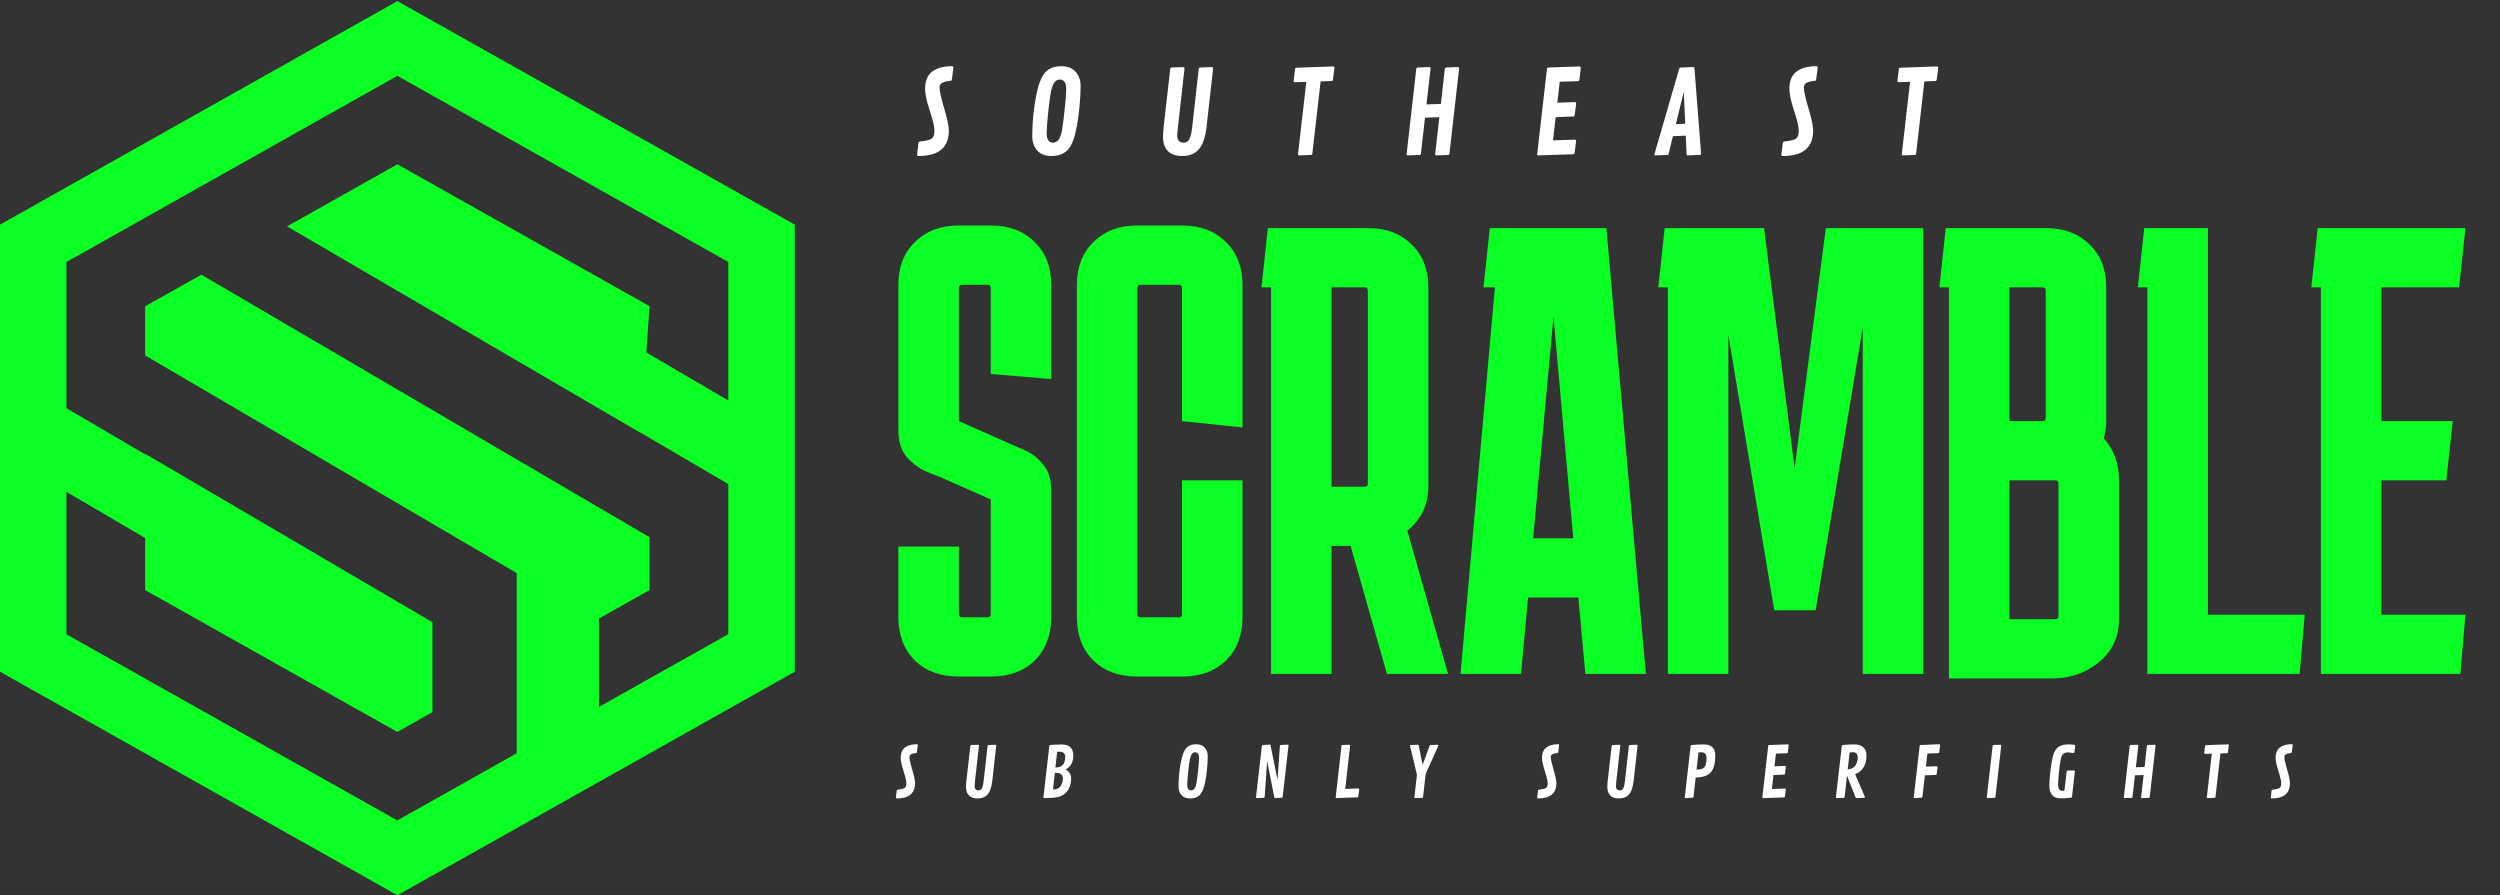 <svg width="1153" height="413" viewBox="0 0 1153 413" fill="none" xmlns="http://www.w3.org/2000/svg">
<rect x="0" y="0" width="1153" height="413" fill="#333333" stroke="none"/>
<path d="M423.605 71.95C423.17 71.95 422.953 71.741 422.953 71.324L423.605 65.877C423.674 65.495 423.9 65.286 424.282 65.251C426.993 64.974 428.782 64.548 429.651 63.974C430.52 63.384 430.954 62.22 430.954 60.482C430.954 58.745 430.511 56.486 429.625 53.706C428.739 50.908 428.166 49.049 427.905 48.129C427.071 45.175 426.654 42.76 426.654 40.883C426.654 38.989 426.958 37.373 427.566 36.036C428.174 34.698 429.043 33.629 430.172 32.83C432.362 31.301 435.307 30.536 439.008 30.536C439.477 30.536 439.711 30.754 439.711 31.188L439.008 36.583C438.938 37.017 438.721 37.252 438.356 37.287C434.985 37.512 433.3 38.511 433.3 40.284C433.3 41.917 434.012 45.131 435.437 49.927C436.879 54.705 437.6 58.128 437.6 60.195C437.6 68.031 432.935 71.95 423.605 71.95ZM484.937 71.95C482.018 71.95 479.811 71.081 478.317 69.343C476.823 67.606 476.076 65.434 476.076 62.828C476.076 56.191 476.744 49.632 478.082 43.151C479.142 38.06 480.61 34.654 482.487 32.934C484.259 31.336 486.596 30.536 489.498 30.536C492.417 30.536 494.623 31.414 496.118 33.169C497.629 34.924 498.385 37.087 498.385 39.658C498.385 42.212 498.22 45.314 497.89 48.962C497.56 52.594 497.151 55.635 496.665 58.084C496.178 60.517 495.761 62.298 495.414 63.427C495.084 64.539 494.623 65.668 494.033 66.815C493.442 67.962 492.755 68.883 491.974 69.578C490.219 71.159 487.873 71.95 484.937 71.95ZM485.614 65.799C487.821 65.799 489.237 63.766 489.863 59.7C490.28 57.007 490.697 53.654 491.114 49.64C491.531 45.627 491.739 42.803 491.739 41.17C491.739 39.537 491.47 38.381 490.931 37.704C490.41 37.026 489.663 36.687 488.69 36.687C486.674 36.687 485.31 38.729 484.598 42.812C484.181 45.209 483.764 48.467 483.347 52.585C482.93 56.686 482.721 59.579 482.721 61.264C482.721 62.949 482.991 64.131 483.529 64.808C484.085 65.469 484.78 65.799 485.614 65.799ZM546.295 31.579L543.298 58.293C543.054 60.343 542.933 61.803 542.933 62.671C542.933 63.54 543.176 64.278 543.663 64.887C544.149 65.495 544.94 65.799 546.034 65.799C547.129 65.799 547.963 65.251 548.536 64.157C549.11 63.062 549.535 61.307 549.813 58.892L552.863 31.735C552.915 31.353 553.149 31.153 553.566 31.136L558.831 30.927C559.265 30.945 559.482 31.153 559.482 31.553L556.485 58.293C555.877 63.766 554.47 67.51 552.263 69.526C550.474 71.142 548.137 71.95 545.252 71.95C542.386 71.95 540.188 71.202 538.659 69.708C537.147 68.197 536.391 65.973 536.391 63.036C536.391 61.629 536.478 60.161 536.652 58.632L539.727 31.735C539.762 31.509 539.814 31.362 539.884 31.292C539.97 31.205 540.135 31.153 540.379 31.136L545.643 30.953C546.078 30.971 546.295 31.179 546.295 31.579ZM597.958 31.24L614.846 30.641C615.246 30.658 615.446 30.875 615.446 31.292L614.768 36.635C614.733 36.896 614.672 37.078 614.586 37.182C614.516 37.287 614.36 37.347 614.116 37.365L609.06 37.547L605.255 70.829C605.203 71.246 604.977 71.463 604.578 71.48L599.157 71.663C598.809 71.663 598.635 71.498 598.635 71.168L602.467 37.756L597.28 37.912C596.846 37.895 596.629 37.695 596.629 37.313L597.28 31.892C597.298 31.475 597.523 31.258 597.958 31.24ZM672.947 31.553L668.49 70.829C668.42 71.228 668.203 71.446 667.838 71.48L662.469 71.663C662.087 71.663 661.896 71.498 661.896 71.168L663.825 54.045L657.205 54.279L655.328 70.829C655.276 71.246 655.05 71.463 654.651 71.48L649.282 71.663C648.9 71.663 648.709 71.498 648.709 71.168L653.191 31.735C653.261 31.37 653.487 31.171 653.869 31.136L659.107 30.927C659.559 30.945 659.785 31.153 659.785 31.553L657.882 48.155L664.528 47.92L666.353 31.735C666.405 31.353 666.639 31.153 667.056 31.136L672.269 30.927C672.721 30.945 672.947 31.153 672.947 31.553ZM725.574 53.732L717.468 54.045L716.243 64.73L726.225 64.391C726.677 64.409 726.903 64.635 726.903 65.069L726.225 70.464C726.191 70.829 725.965 71.055 725.548 71.142L709.519 71.663C709.137 71.663 708.946 71.498 708.946 71.168L713.455 31.735C713.524 31.37 713.75 31.171 714.132 31.136L728.415 30.641C728.849 30.693 729.066 30.927 729.066 31.344L728.415 36.739C728.362 37.174 728.137 37.408 727.737 37.443L719.345 37.678L718.224 47.373L726.251 47.086C726.703 47.103 726.929 47.329 726.929 47.764L726.251 53.08C726.182 53.48 725.956 53.697 725.574 53.732ZM781.485 31.553L784.534 70.803C784.534 71.202 784.308 71.42 783.857 71.454L778.409 71.663C778.045 71.663 777.862 71.498 777.862 71.168L777.471 62.567L771.555 62.802L769.6 70.829C769.548 71.072 769.479 71.237 769.392 71.324C769.305 71.411 769.149 71.463 768.923 71.48L763.528 71.663C763.18 71.663 763.007 71.498 763.007 71.168L774.448 31.735C774.57 31.353 774.804 31.153 775.152 31.136L780.885 30.927C781.25 30.945 781.45 31.153 781.485 31.553ZM776.559 42.291L772.91 57.25L777.237 57.094L776.559 42.291ZM822.228 71.95C821.793 71.95 821.576 71.741 821.576 71.324L822.228 65.877C822.297 65.495 822.523 65.286 822.905 65.251C825.616 64.974 827.405 64.548 828.274 63.974C829.143 63.384 829.577 62.22 829.577 60.482C829.577 58.745 829.134 56.486 828.248 53.706C827.362 50.908 826.789 49.049 826.528 48.129C825.694 45.175 825.277 42.76 825.277 40.883C825.277 38.989 825.581 37.373 826.189 36.036C826.797 34.698 827.666 33.629 828.795 32.83C830.985 31.301 833.93 30.536 837.63 30.536C838.1 30.536 838.334 30.754 838.334 31.188L837.63 36.583C837.561 37.017 837.344 37.252 836.979 37.287C833.608 37.512 831.923 38.511 831.923 40.284C831.923 41.917 832.635 45.131 834.06 49.927C835.502 54.705 836.223 58.128 836.223 60.195C836.223 68.031 831.558 71.95 822.228 71.95ZM876.419 31.24L893.307 30.641C893.707 30.658 893.906 30.875 893.906 31.292L893.229 36.635C893.194 36.896 893.133 37.078 893.046 37.182C892.977 37.287 892.821 37.347 892.577 37.365L887.521 37.547L883.716 70.829C883.664 71.246 883.438 71.463 883.038 71.48L877.617 71.663C877.27 71.663 877.096 71.498 877.096 71.168L880.927 37.756L875.741 37.912C875.307 37.895 875.089 37.695 875.089 37.313L875.741 31.892C875.758 31.475 875.984 31.258 876.419 31.24Z" fill="white"/>
<path d="M413.572 368.249C413.31 368.249 413.179 368.123 413.179 367.871L413.572 364.581C413.614 364.351 413.751 364.225 413.981 364.204C415.618 364.036 416.699 363.779 417.224 363.432C417.749 363.076 418.011 362.373 418.011 361.323C418.011 360.274 417.743 358.91 417.208 357.231C416.673 355.542 416.327 354.419 416.169 353.863C415.666 352.079 415.414 350.62 415.414 349.487C415.414 348.343 415.597 347.367 415.965 346.559C416.332 345.751 416.857 345.106 417.539 344.623C418.861 343.7 420.639 343.238 422.874 343.238C423.158 343.238 423.299 343.369 423.299 343.632L422.874 346.89C422.832 347.152 422.701 347.294 422.481 347.315C420.445 347.451 419.427 348.055 419.427 349.125C419.427 350.111 419.858 352.053 420.718 354.949C421.589 357.834 422.025 359.901 422.025 361.15C422.025 365.883 419.207 368.249 413.572 368.249ZM451.51 343.868L449.7 360.001C449.553 361.239 449.479 362.121 449.479 362.645C449.479 363.17 449.626 363.616 449.92 363.983C450.214 364.351 450.691 364.534 451.352 364.534C452.013 364.534 452.517 364.204 452.863 363.543C453.21 362.882 453.467 361.822 453.634 360.363L455.476 343.962C455.508 343.731 455.649 343.611 455.901 343.6L459.08 343.474C459.343 343.485 459.474 343.611 459.474 343.852L457.664 360.001C457.297 363.306 456.447 365.568 455.114 366.785C454.033 367.761 452.622 368.249 450.88 368.249C449.149 368.249 447.821 367.798 446.898 366.895C445.985 365.982 445.528 364.639 445.528 362.866C445.528 362.016 445.581 361.129 445.686 360.206L447.543 343.962C447.564 343.826 447.596 343.737 447.638 343.695C447.69 343.642 447.79 343.611 447.937 343.6L451.116 343.49C451.378 343.501 451.51 343.626 451.51 343.868ZM495.003 348.432C495.003 351.559 493.796 353.716 491.383 354.901C492.201 355.248 492.842 355.783 493.303 356.507C493.765 357.22 493.996 358.139 493.996 359.261C493.996 360.384 493.828 361.449 493.492 362.457C493.167 363.464 492.658 364.377 491.965 365.195C490.496 366.937 488.162 367.861 484.961 367.965L481.577 368.076C481.346 368.055 481.231 367.955 481.231 367.777L483.938 344.088C483.959 343.899 484.006 343.773 484.08 343.71C484.153 343.637 484.809 343.558 486.047 343.474C487.285 343.38 488.466 343.333 489.589 343.333C491.477 343.333 492.852 343.789 493.712 344.702C494.573 345.604 495.003 346.848 495.003 348.432ZM487.338 356.46C486.908 356.46 486.624 356.465 486.488 356.475L485.638 364.141C487.138 364.141 488.272 363.663 489.038 362.708C489.814 361.753 490.202 360.5 490.202 358.947C490.202 358.212 489.951 357.614 489.447 357.152C488.943 356.691 488.24 356.46 487.338 356.46ZM486.755 353.973C489.767 353.952 491.273 352.357 491.273 349.188C491.273 347.519 490.412 346.685 488.691 346.685C488.209 346.685 487.831 346.701 487.558 346.732L486.755 353.973ZM548.889 368.249C547.126 368.249 545.794 367.724 544.891 366.675C543.989 365.625 543.538 364.314 543.538 362.74C543.538 358.731 543.942 354.77 544.75 350.856C545.39 347.782 546.277 345.725 547.41 344.686C548.48 343.721 549.891 343.238 551.644 343.238C553.407 343.238 554.739 343.768 555.642 344.828C556.555 345.888 557.011 347.194 557.011 348.747C557.011 350.29 556.911 352.163 556.712 354.366C556.513 356.559 556.266 358.396 555.972 359.875C555.678 361.344 555.427 362.42 555.217 363.102C555.017 363.773 554.739 364.455 554.383 365.148C554.026 365.841 553.611 366.397 553.139 366.816C552.079 367.771 550.663 368.249 548.889 368.249ZM549.299 364.534C550.631 364.534 551.486 363.306 551.864 360.851C552.116 359.225 552.368 357.199 552.62 354.776C552.872 352.352 552.997 350.646 552.997 349.66C552.997 348.674 552.835 347.976 552.509 347.567C552.195 347.157 551.743 346.953 551.156 346.953C549.939 346.953 549.115 348.186 548.685 350.652C548.433 352.1 548.181 354.067 547.929 356.554C547.677 359.031 547.551 360.778 547.551 361.795C547.551 362.813 547.714 363.527 548.039 363.936C548.375 364.335 548.795 364.534 549.299 364.534ZM594.272 343.805L591.564 367.509C591.522 367.75 591.386 367.882 591.155 367.903L588.039 368.076C587.86 368.076 587.755 367.976 587.724 367.777L584.419 350.966L583.254 367.572C583.243 367.824 583.107 367.955 582.845 367.965L579.602 368.076C579.371 368.076 579.256 367.976 579.256 367.777L581.979 343.962C582.021 343.742 582.157 343.621 582.388 343.6L585.583 343.427C585.73 343.427 585.825 343.459 585.867 343.522C585.919 343.574 585.961 343.668 585.992 343.805L589.188 359.686L590.289 343.962C590.3 343.731 590.442 343.611 590.714 343.6L593.847 343.427C594.13 343.427 594.272 343.553 594.272 343.805ZM622.671 343.868L620.42 363.873L626.448 363.637C626.721 363.648 626.857 363.784 626.857 364.046L626.448 367.304C626.417 367.577 626.28 367.719 626.039 367.729L616.343 368.076C616.123 368.076 616.013 367.976 616.013 367.777L618.704 343.962C618.725 343.836 618.757 343.747 618.799 343.695C618.851 343.642 618.951 343.611 619.098 343.6L622.261 343.49C622.534 343.501 622.671 343.626 622.671 343.868ZM654.312 343.789L656.106 352.777L659.333 343.962C659.417 343.731 659.548 343.611 659.727 343.6L662.969 343.49C663.095 343.501 663.195 343.543 663.268 343.616C663.352 343.689 663.394 343.768 663.394 343.852L657.523 356.979L656.311 367.572C656.28 367.824 656.143 367.955 655.902 367.965L652.659 368.076C652.429 368.076 652.313 367.976 652.313 367.777L653.494 357.325L650.283 343.852C650.283 343.705 650.424 343.621 650.708 343.6L653.903 343.474C654.134 343.485 654.27 343.59 654.312 343.789ZM709.347 368.249C709.085 368.249 708.954 368.123 708.954 367.871L709.347 364.581C709.389 364.351 709.526 364.225 709.757 364.204C711.393 364.036 712.474 363.779 712.999 363.432C713.524 363.076 713.786 362.373 713.786 361.323C713.786 360.274 713.518 358.91 712.983 357.231C712.448 355.542 712.102 354.419 711.944 353.863C711.441 352.079 711.189 350.62 711.189 349.487C711.189 348.343 711.373 347.367 711.74 346.559C712.107 345.751 712.632 345.106 713.314 344.623C714.636 343.7 716.415 343.238 718.65 343.238C718.933 343.238 719.075 343.369 719.075 343.632L718.65 346.89C718.608 347.152 718.476 347.294 718.256 347.315C716.22 347.451 715.203 348.055 715.203 349.125C715.203 350.111 715.633 352.053 716.493 354.949C717.364 357.834 717.8 359.901 717.8 361.15C717.8 365.883 714.982 368.249 709.347 368.249ZM747.285 343.868L745.475 360.001C745.328 361.239 745.254 362.121 745.254 362.645C745.254 363.17 745.401 363.616 745.695 363.983C745.989 364.351 746.466 364.534 747.127 364.534C747.788 364.534 748.292 364.204 748.638 363.543C748.985 362.882 749.242 361.822 749.41 360.363L751.251 343.962C751.283 343.731 751.424 343.611 751.676 343.6L754.856 343.474C755.118 343.485 755.249 343.611 755.249 343.852L753.439 360.001C753.072 363.306 752.222 365.568 750.889 366.785C749.808 367.761 748.397 368.249 746.655 368.249C744.924 368.249 743.596 367.798 742.673 366.895C741.76 365.982 741.304 364.639 741.304 362.866C741.304 362.016 741.356 361.129 741.461 360.206L743.318 343.962C743.339 343.826 743.371 343.737 743.413 343.695C743.465 343.642 743.565 343.611 743.712 343.6L746.891 343.49C747.154 343.501 747.285 343.626 747.285 343.868ZM790.511 353.327C789.608 356.822 786.786 358.574 782.043 358.585L781.051 367.509C781.02 367.761 780.888 367.892 780.658 367.903L777.352 368.076C777.121 368.055 777.006 367.955 777.006 367.777L779.729 343.962C779.771 343.742 779.907 343.621 780.138 343.6C782.1 343.422 783.973 343.333 785.757 343.333C789.304 343.333 791.077 345.033 791.077 348.432C791.077 350.29 790.888 351.921 790.511 353.327ZM783.333 347L782.436 354.949C784.251 354.949 785.474 354.571 786.103 353.815C786.733 353.06 787.048 351.591 787.048 349.408C787.048 348.569 786.822 347.95 786.371 347.551C785.92 347.152 785.343 346.953 784.64 346.953C783.937 346.953 783.501 346.969 783.333 347ZM822.829 357.247L817.934 357.436L817.194 363.889L823.222 363.684C823.495 363.695 823.632 363.831 823.632 364.093L823.222 367.352C823.201 367.572 823.065 367.708 822.813 367.761L813.133 368.076C812.902 368.076 812.787 367.976 812.787 367.777L815.51 343.962C815.552 343.742 815.688 343.621 815.919 343.6L824.545 343.301C824.807 343.333 824.938 343.474 824.938 343.726L824.545 346.984C824.513 347.247 824.377 347.388 824.135 347.409L819.067 347.551L818.39 353.406L823.238 353.233C823.511 353.244 823.647 353.38 823.647 353.642L823.238 356.853C823.196 357.095 823.06 357.226 822.829 357.247ZM860.105 367.635C860.105 367.845 859.964 367.95 859.68 367.95L856.139 368.076C855.981 368.065 855.866 367.965 855.792 367.777L851.842 357.766L850.74 367.572C850.709 367.824 850.577 367.955 850.346 367.965L847.057 368.076C846.826 368.055 846.711 367.955 846.711 367.777L849.434 344.088C849.455 343.899 849.502 343.773 849.575 343.71C849.649 343.637 850.205 343.558 851.244 343.474C852.282 343.38 853.668 343.333 855.399 343.333C857.13 343.333 858.463 343.794 859.397 344.718C860.341 345.631 860.813 346.811 860.813 348.259C860.813 349.707 860.64 350.987 860.294 352.1C859.948 353.202 859.376 354.193 858.578 355.075C857.781 355.956 856.784 356.612 855.588 357.042L860.058 367.446C860.089 367.509 860.105 367.572 860.105 367.635ZM853.054 347L852.172 354.823C854.114 354.707 855.451 353.826 856.186 352.178C856.585 351.276 856.784 350.363 856.784 349.44C856.784 348.506 856.59 347.855 856.202 347.488C855.824 347.11 855.273 346.921 854.549 346.921C853.825 346.921 853.327 346.948 853.054 347ZM892.785 357.404L887.749 357.577L886.615 367.509C886.573 367.75 886.437 367.882 886.206 367.903L882.964 368.076C882.733 368.076 882.618 367.976 882.618 367.777L885.356 343.962C885.398 343.742 885.535 343.621 885.765 343.6L894.391 343.238C894.653 343.27 894.784 343.411 894.784 343.663L894.391 346.921C894.359 347.194 894.223 347.336 893.982 347.346L888.913 347.519L888.221 353.564L893.195 353.39C893.467 353.401 893.604 353.537 893.604 353.8L893.195 357.011C893.153 357.252 893.016 357.383 892.785 357.404ZM922.979 343.868L920.287 367.572C920.256 367.824 920.119 367.955 919.878 367.965L916.636 368.076C916.405 368.076 916.289 367.976 916.289 367.777L919.012 343.962C919.054 343.742 919.191 343.621 919.422 343.6L922.57 343.49C922.842 343.501 922.979 343.626 922.979 343.868ZM956.399 347.283L953.755 347.016C952.8 347.016 952.06 347.247 951.535 347.708C950.979 348.222 950.57 349.214 950.308 350.683C950.045 352.142 949.793 354.088 949.552 356.523C949.311 358.947 949.19 360.699 949.19 361.78C949.19 362.85 949.363 363.611 949.709 364.062C950.056 364.503 950.465 364.723 950.937 364.723C951.42 364.723 951.808 364.718 952.102 364.707L953.141 355.783C953.183 355.552 953.319 355.426 953.55 355.405L956.509 355.295C956.792 355.305 956.934 355.431 956.934 355.673L955.612 367.478C955.57 367.708 955.428 367.84 955.187 367.871C953.791 368.081 952.091 368.186 950.087 368.186C947.684 368.186 946.142 367.026 945.46 364.707C945.271 364.067 945.176 363.432 945.176 362.803C945.176 362.173 945.197 361.428 945.239 360.568C945.365 357.483 945.733 354.282 946.341 350.966C946.75 348.658 947.254 347.037 947.852 346.103C948.482 345.127 949.237 344.445 950.119 344.057C951.22 343.574 952.401 343.333 953.66 343.333C954.919 343.333 955.759 343.369 956.178 343.443C956.598 343.506 956.834 343.543 956.887 343.553C957.013 343.595 957.076 343.726 957.076 343.947L956.729 346.874C956.687 347.147 956.577 347.283 956.399 347.283ZM994.147 343.852L991.456 367.572C991.414 367.813 991.283 367.944 991.062 367.965L987.82 368.076C987.589 368.076 987.474 367.976 987.474 367.777L988.638 357.436L984.641 357.577L983.507 367.572C983.476 367.824 983.339 367.955 983.098 367.965L979.856 368.076C979.625 368.076 979.509 367.976 979.509 367.777L982.217 343.962C982.259 343.742 982.395 343.621 982.626 343.6L985.79 343.474C986.062 343.485 986.199 343.611 986.199 343.852L985.05 353.878L989.063 353.737L990.165 343.962C990.197 343.731 990.338 343.611 990.59 343.6L993.738 343.474C994.011 343.485 994.147 343.611 994.147 343.852ZM1017.37 343.663L1027.57 343.301C1027.81 343.312 1027.93 343.443 1027.93 343.695L1027.52 346.921C1027.5 347.079 1027.46 347.189 1027.41 347.252C1027.37 347.315 1027.27 347.352 1027.13 347.362L1024.07 347.472L1021.78 367.572C1021.74 367.824 1021.61 367.955 1021.37 367.965L1018.09 368.076C1017.88 368.076 1017.78 367.976 1017.78 367.777L1020.09 347.598L1016.96 347.693C1016.7 347.682 1016.57 347.561 1016.57 347.331L1016.96 344.057C1016.97 343.805 1017.11 343.674 1017.37 343.663ZM1047.67 368.249C1047.41 368.249 1047.28 368.123 1047.28 367.871L1047.67 364.581C1047.71 364.351 1047.85 364.225 1048.08 364.204C1049.72 364.036 1050.8 363.779 1051.32 363.432C1051.85 363.076 1052.11 362.373 1052.11 361.323C1052.11 360.274 1051.84 358.91 1051.31 357.231C1050.77 355.542 1050.43 354.419 1050.27 353.863C1049.76 352.079 1049.51 350.62 1049.51 349.487C1049.51 348.343 1049.7 347.367 1050.06 346.559C1050.43 345.751 1050.96 345.106 1051.64 344.623C1052.96 343.7 1054.74 343.238 1056.97 343.238C1057.26 343.238 1057.4 343.369 1057.4 343.632L1056.97 346.89C1056.93 347.152 1056.8 347.294 1056.58 347.315C1054.54 347.451 1053.53 348.055 1053.53 349.125C1053.53 350.111 1053.96 352.053 1054.82 354.949C1055.69 357.834 1056.12 359.901 1056.12 361.15C1056.12 365.883 1053.31 368.249 1047.67 368.249Z" fill="white"/>
<path d="M442.237 252.08V283.218C442.237 284.197 442.727 284.686 443.706 284.686H455.456C456.435 284.686 456.925 284.197 456.925 283.218V230.343L433.719 220.061C431.956 219.474 429.508 218.495 426.375 217.124C423.242 215.557 420.402 213.305 417.856 210.368C415.506 207.43 414.331 203.416 414.331 198.324V131.349C414.331 123.124 416.877 116.564 421.969 111.668C427.06 106.576 433.719 104.03 441.944 104.03H457.219C465.444 104.03 472.102 106.576 477.194 111.668C482.285 116.564 484.831 123.124 484.831 131.349V174.824L456.925 172.474V132.818C456.925 131.839 456.435 131.349 455.456 131.349H443.706C442.727 131.349 442.237 131.839 442.237 132.818V194.211L465.444 204.493C467.206 205.276 469.654 206.353 472.787 207.724C475.921 209.095 478.662 211.249 481.012 214.186C483.558 217.124 484.831 221.138 484.831 226.23V284.686C484.831 292.911 482.285 299.57 477.194 304.661C472.102 309.557 465.444 312.005 457.219 312.005H441.944C433.719 312.005 427.06 309.557 421.969 304.661C416.877 299.57 414.331 292.911 414.331 284.686V252.08H442.237ZM573.036 221.53V284.686C573.036 292.911 570.491 299.57 565.399 304.661C560.307 309.557 553.649 312.005 545.424 312.005H524.274C516.049 312.005 509.391 309.557 504.299 304.661C499.207 299.57 496.661 292.911 496.661 284.686V131.349C496.661 123.124 499.207 116.564 504.299 111.668C509.391 106.576 516.049 104.03 524.274 104.03H545.424C553.649 104.03 560.307 106.576 565.399 111.668C570.491 116.564 573.036 123.124 573.036 131.349V197.149L545.13 194.211V132.818C545.13 131.839 544.641 131.349 543.661 131.349H526.036C525.057 131.349 524.568 131.839 524.568 132.818V283.218C524.568 284.197 525.057 284.686 526.036 284.686H543.661C544.641 284.686 545.13 284.197 545.13 283.218V221.53H573.036ZM581.791 132.524L584.729 105.205H631.141C639.366 105.205 646.025 107.751 651.116 112.843C656.208 117.739 658.754 124.299 658.754 132.524V224.468C658.754 228.776 657.873 232.693 656.11 236.218C654.348 239.547 651.998 242.386 649.06 244.736L667.86 310.83H639.66L622.916 251.786H614.104V310.83H586.198V132.524H581.791ZM629.379 132.524H614.104V224.468H629.379C630.358 224.468 630.848 223.978 630.848 222.999V133.993C630.848 133.014 630.358 132.524 629.379 132.524ZM701.495 310.83H673.588L689.451 132.524H684.163L687.101 105.205H740.857L759.069 310.83H731.163L727.932 275.58H704.726L701.495 310.83ZM707.076 248.261H725.582L716.476 146.036L707.076 248.261ZM769.218 310.83V132.524H764.811L767.749 105.205H813.574L827.674 215.949L842.068 105.205H887.011V310.83H859.105V151.03L837.368 281.455H818.274L797.124 154.555V310.83H769.218ZM898.846 312.886V132.524H894.44L897.377 105.205H943.79C952.015 105.205 958.673 107.751 963.765 112.843C968.857 117.739 971.402 124.299 971.402 132.524V194.211C971.402 196.953 971.011 199.597 970.227 202.143C974.927 207.234 977.277 213.697 977.277 221.53V285.568C977.277 293.793 974.144 300.451 967.877 305.543C961.807 310.438 954.659 312.886 946.434 312.886H898.846ZM942.027 132.524H926.752V194.211H942.027C943.007 194.211 943.496 193.722 943.496 192.743V133.993C943.496 133.014 943.007 132.524 942.027 132.524ZM947.902 221.53H926.752V285.568H947.902C948.882 285.568 949.371 285.078 949.371 284.099V222.999C949.371 222.02 948.882 221.53 947.902 221.53ZM1062.95 283.511L1060.6 310.83H990.39V132.524H985.984L988.922 105.205H1018.3V283.511H1062.95ZM1137.07 283.511L1134.72 310.83H1070.39V132.524H1065.99L1068.92 105.205H1137.07L1134.14 132.524H1098.3V194.211H1131.2L1128.26 221.53H1098.3V283.511H1137.07Z" fill="#0AFF22"/>
<path d="M183.274 0.514L0 103.605V309.789L183.274 412.881L366.549 309.789V103.605L183.274 0.514ZM276.24 326.115V285.256L299.572 272.134V247.776L92.876 126.69L66.932 141.261V163.907L238.315 264.322V347.401L183.229 378.385L30.628 292.541V226.842L66.932 248.127V272.134L183.229 337.57L199.444 328.441V286.968L66.932 209.287V209.55L30.628 188.265V120.853L183.274 34.965L335.875 120.809V184.71L298.085 162.546L299.572 141.217L183.274 75.781L132.377 104.395L295.518 199.675V199.588L335.875 223.243V292.497L276.24 326.027V326.115Z" fill="#0AFF22"/>
</svg>
